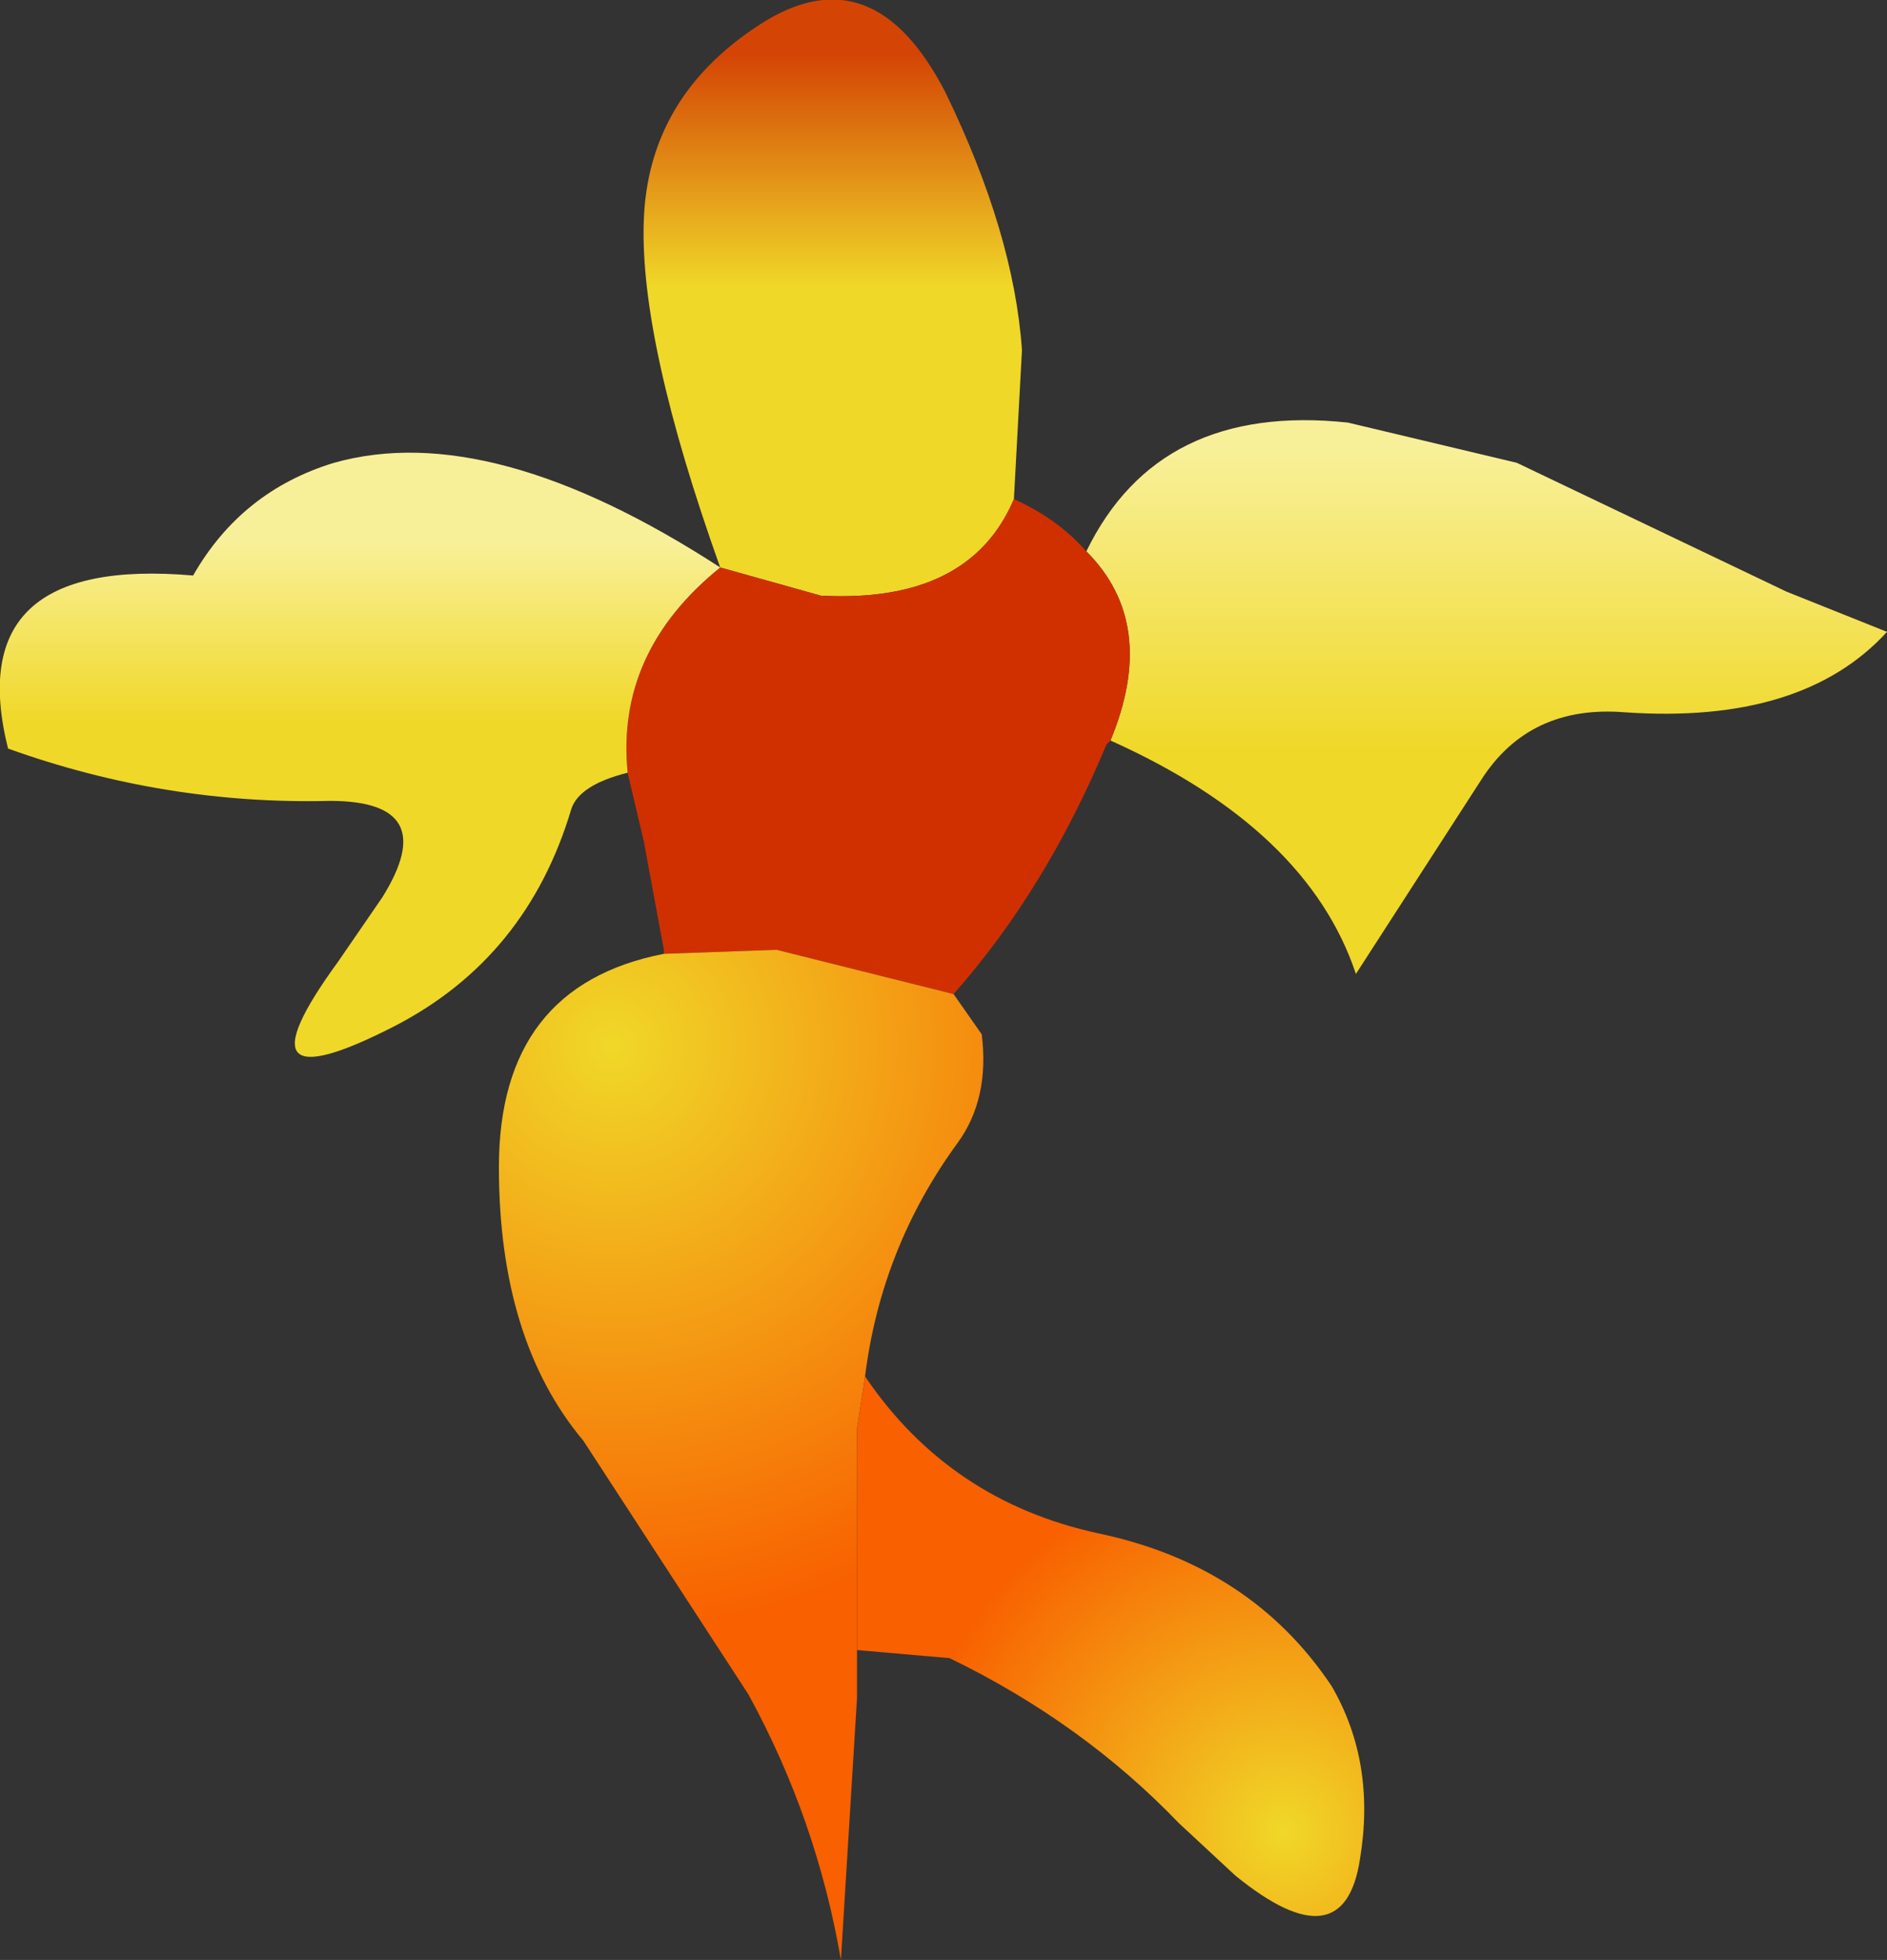 <?xml version="1.0" encoding="UTF-8" standalone="no"?>
<svg xmlns:ffdec="https://www.free-decompiler.com/flash" xmlns:xlink="http://www.w3.org/1999/xlink" ffdec:objectType="shape" height="24.35px" width="23.45px" xmlns="http://www.w3.org/2000/svg">
  <rect width="100%" height="100%" fill="#333333" stroke="none"/>
  <g transform="matrix(1.0, 0.0, 0.0, 1.0, -1.05, 0.0)">
    <path d="M14.55 6.85 Q15.45 5.0 17.8 5.25 L19.9 5.75 23.25 7.35 24.5 7.85 Q23.45 9.0 21.25 8.85 20.05 8.75 19.45 9.7 L17.9 12.1 Q17.3 10.3 14.85 9.2 15.45 7.75 14.55 6.85" fill="url(#gradient0)" fill-rule="evenodd" stroke="none"/>
    <path d="M10.0 7.05 Q9.0 4.25 9.05 2.75 9.1 1.2 10.5 0.3 11.9 -0.6 12.8 1.15 13.65 2.9 13.75 4.35 L13.65 6.2 Q13.1 7.5 11.25 7.4 L10.0 7.05" fill="url(#gradient1)" fill-rule="evenodd" stroke="none"/>
    <path d="M14.85 9.2 L14.8 9.25 Q14.05 11.05 12.9 12.35 L10.7 11.8 9.3 11.85 9.3 11.8 9.05 10.45 8.85 9.6 Q8.7 8.1 10.0 7.05 L11.25 7.4 Q13.1 7.5 13.65 6.2 14.2 6.45 14.55 6.85 15.45 7.75 14.85 9.2" fill="#d03000" fill-rule="evenodd" stroke="none"/>
    <path d="M12.9 12.35 L13.25 12.85 Q13.35 13.65 12.95 14.2 12.0 15.5 11.8 17.1 L11.7 17.75 11.7 20.5 11.7 21.1 11.5 24.35 Q11.2 22.6 10.35 21.05 L8.3 17.9 Q7.25 16.65 7.25 14.5 7.25 12.25 9.3 11.85 L10.7 11.8 12.9 12.35" fill="url(#gradient2)" fill-rule="evenodd" stroke="none"/>
    <path d="M8.85 9.6 Q8.25 9.75 8.15 10.05 7.6 11.9 5.95 12.75 3.9 13.8 5.25 11.95 L5.8 11.15 Q6.55 9.95 5.15 9.95 3.1 10.0 1.15 9.3 0.55 6.9 3.45 7.15 4.05 6.1 5.2 5.75 7.15 5.2 10.0 7.05 8.7 8.1 8.85 9.6" fill="url(#gradient3)" fill-rule="evenodd" stroke="none"/>
    <path d="M11.8 17.1 Q12.85 18.65 14.7 19.05 16.6 19.45 17.6 20.95 18.15 21.9 17.95 23.1 17.75 24.4 16.4 23.3 L15.7 22.65 Q14.5 21.4 12.85 20.6 L11.7 20.5 11.7 17.75 11.8 17.1" fill="url(#gradient4)" fill-rule="evenodd" stroke="none"/>
  </g>
  <defs>
    <linearGradient gradientTransform="matrix(0.0, 0.005, -0.006, 0.0, 19.55, 9.7)" gradientUnits="userSpaceOnUse" id="gradient0" spreadMethod="pad" x1="-819.2" x2="819.2">
      <stop offset="0.0" stop-color="#f8f098"/>
      <stop offset="0.455" stop-color="#f0d828"/>
    </linearGradient>
    <linearGradient gradientTransform="matrix(0.0, 0.006, -0.003, 0.0, 11.4, 5.6)" gradientUnits="userSpaceOnUse" id="gradient1" spreadMethod="pad" x1="-819.2" x2="819.2">
      <stop offset="0.0" stop-color="#d44505"/>
      <stop offset="0.294" stop-color="#f0d828"/>
    </linearGradient>
    <radialGradient cx="0" cy="0" gradientTransform="matrix(0.014, 0.0, 0.0, 0.014, 8.65, 13.0)" gradientUnits="userSpaceOnUse" id="gradient2" r="819.2" spreadMethod="pad">
      <stop offset="0.0" stop-color="#f0d828"/>
      <stop offset="0.635" stop-color="#f86000"/>
    </radialGradient>
    <linearGradient gradientTransform="matrix(0.0, 0.003, -0.005, 0.0, 5.55, 9.2)" gradientUnits="userSpaceOnUse" id="gradient3" spreadMethod="pad" x1="-819.2" x2="819.2">
      <stop offset="0.0" stop-color="#f8f098"/>
      <stop offset="0.455" stop-color="#f0d828"/>
    </linearGradient>
    <radialGradient cx="0" cy="0" gradientTransform="matrix(0.009, 0.0, 0.0, 0.009, 17.0, 22.75)" gradientUnits="userSpaceOnUse" id="gradient4" r="819.2" spreadMethod="pad">
      <stop offset="0.0" stop-color="#f0d828"/>
      <stop offset="0.635" stop-color="#f86000"/>
    </radialGradient>
  </defs>
</svg>
